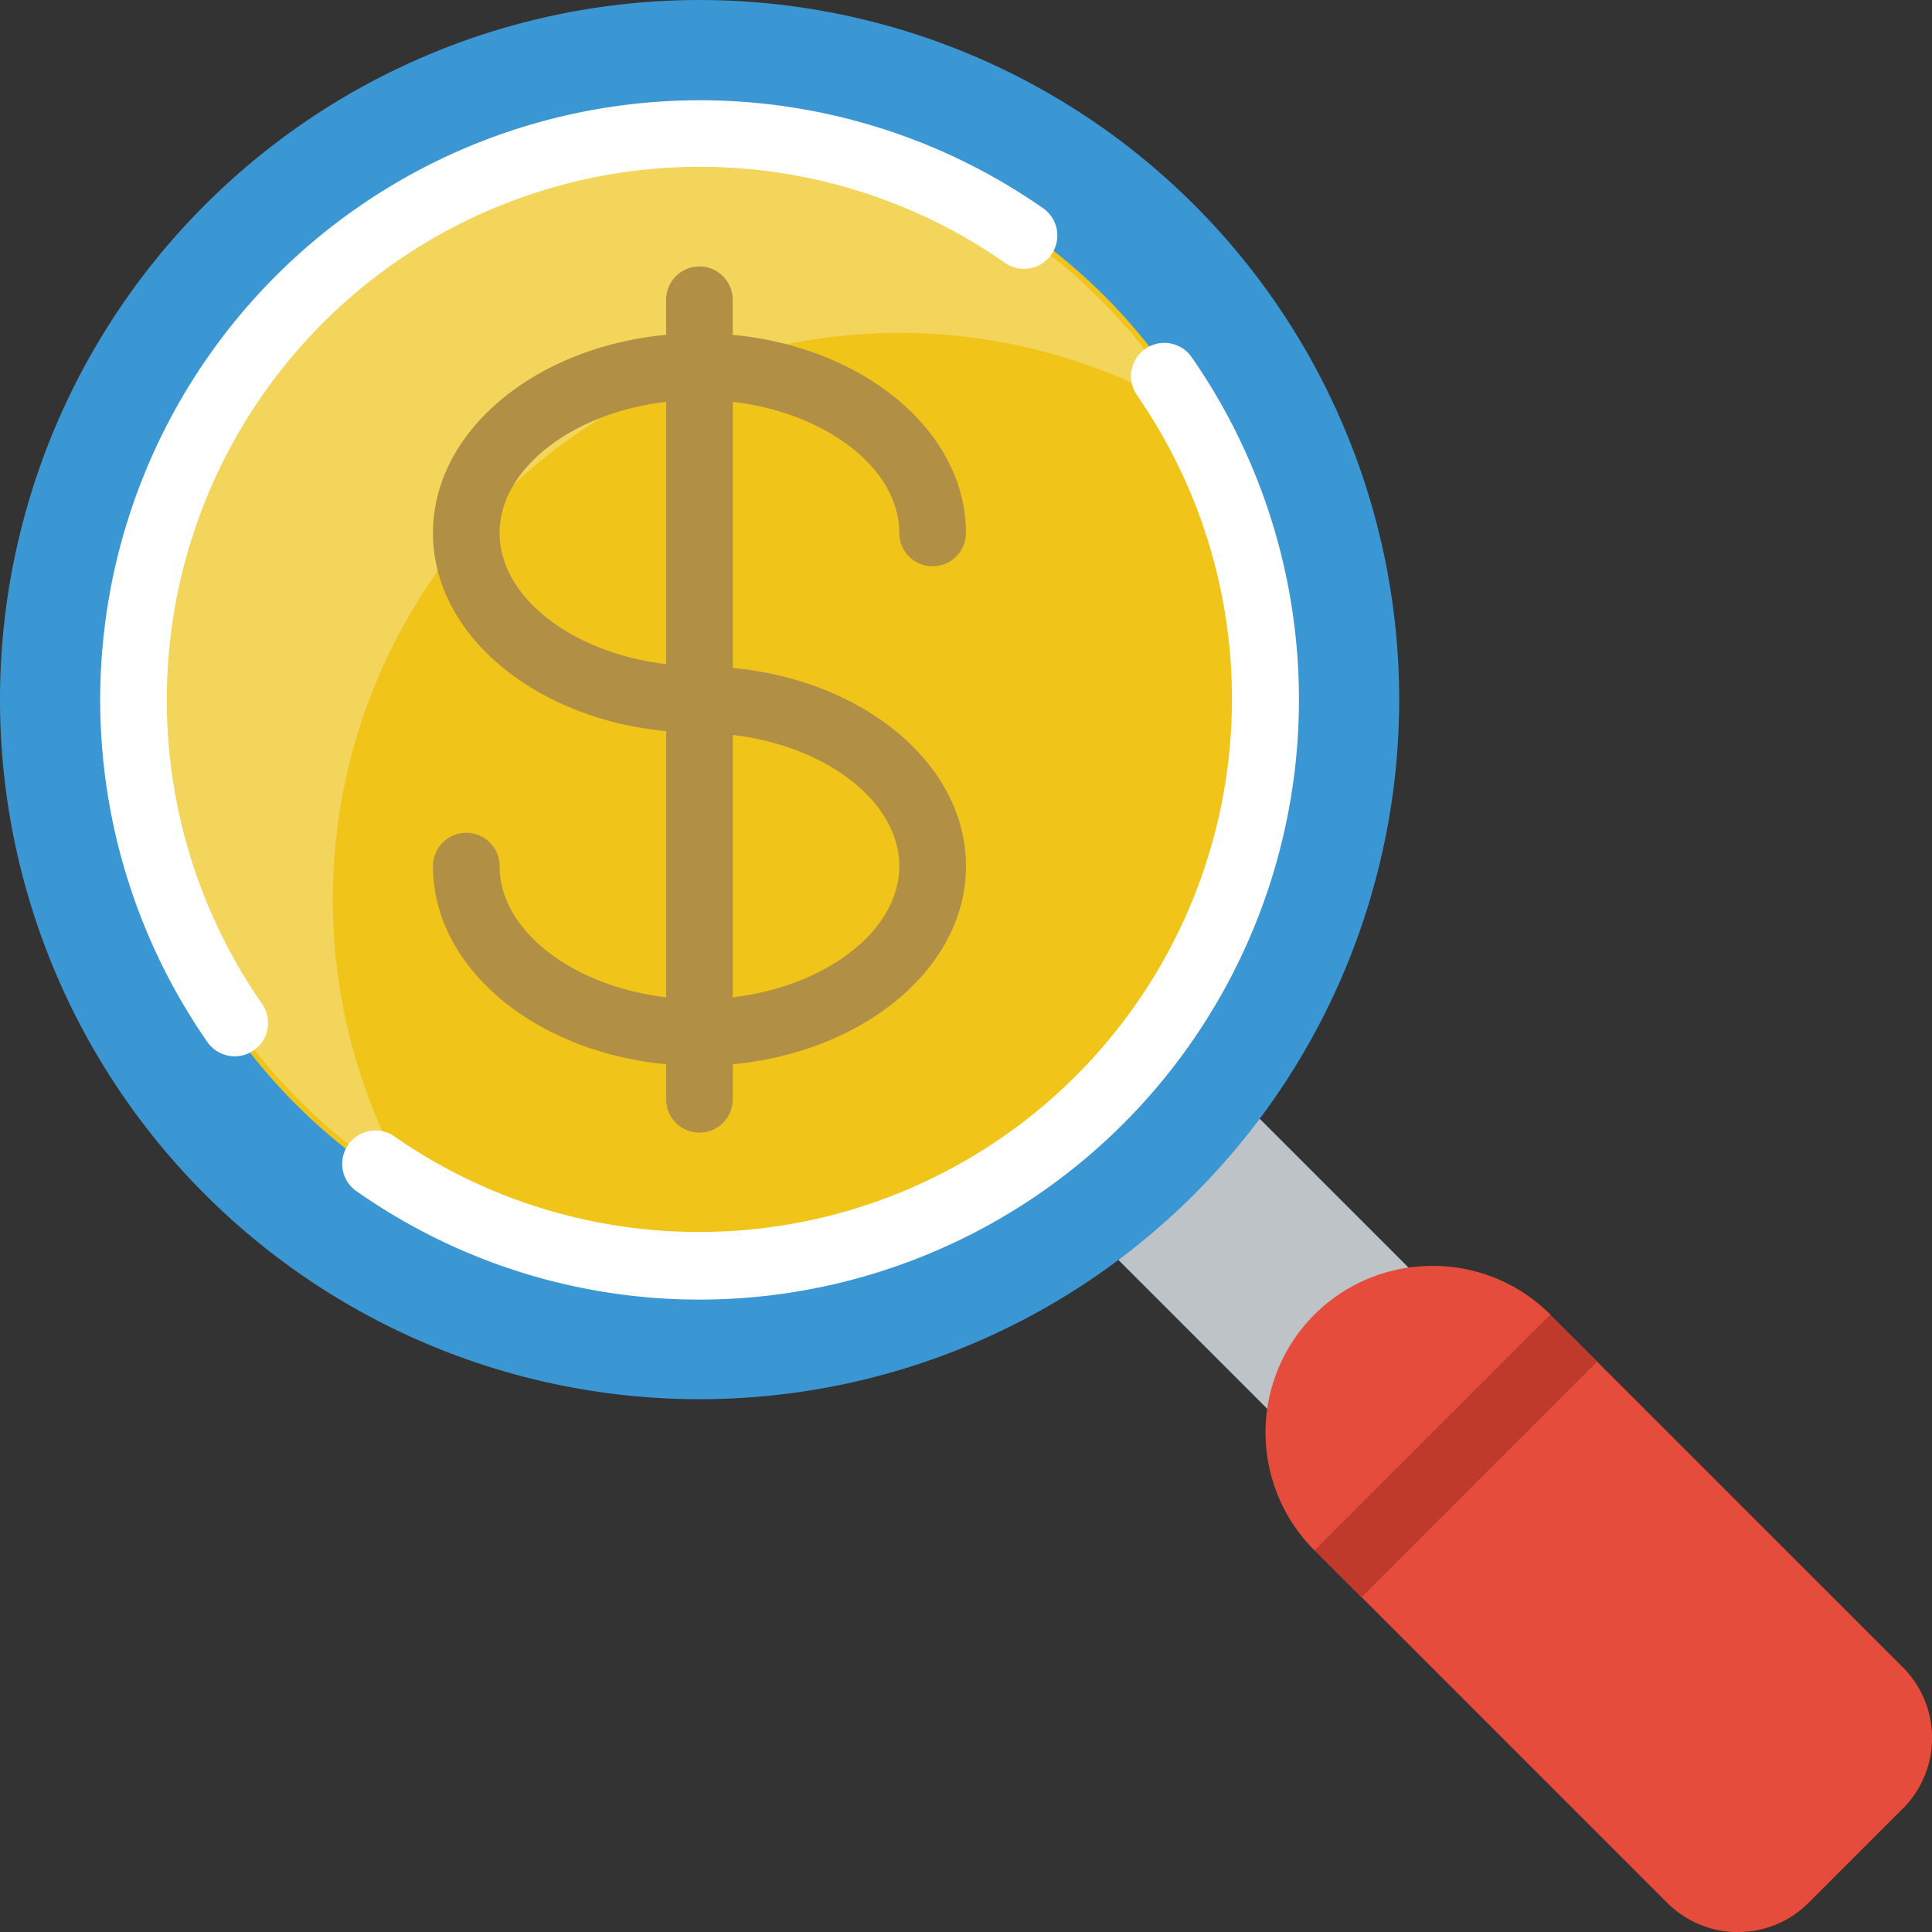 <svg xmlns="http://www.w3.org/2000/svg" width="150.39" height="150.395" viewBox="0 0 150.39 150.395">
  <rect x="0" y="0" width="150.39" height="150.395" fill="#333333" stroke="none"/>
  <g id="Page-1" transform="translate(-0.003 -0.001)">
    <g id="_053---Searcing-For-Money" data-name="053---Searcing-For-Money" transform="translate(0.003 0.001)">
      <path id="Rectangle-path" d="M0,0H15.549V16.394H0Z" transform="translate(87.052 98.07) rotate(-45)" fill="#bdc3c7"/>
      <path id="Shape" d="M87.6,80.243l-7.339,7.339a7.78,7.78,0,0,1-11,0L41.826,60.146H41.8A12.966,12.966,0,0,1,49.138,38.13,14.644,14.644,0,0,1,50.98,38a12.914,12.914,0,0,1,9.18,3.786v.026L87.6,69.248a7.78,7.78,0,0,1,0,11Z" transform="translate(60.519 60.538)" fill="#e64c3c"/>
      <path id="Shape-2" data-name="Shape" d="M98.069,87.077a54.457,54.457,0,1,1-5.109-71.131A54.457,54.457,0,0,1,98.069,87.077Z" transform="translate(-0.003 -0.001)" fill="#3b97d3"/>
      <circle id="Oval" cx="44.5" cy="44.5" r="44.5" transform="translate(10 10)" fill="#f0c419"/>
      <path id="Shape-3" data-name="Shape" d="M86.03,25.634a44.113,44.113,0,0,0-60.4,60.4,44.084,44.084,0,1,1,60.4-60.4Z" transform="translate(6.383 6.388)" fill="#f3d55b"/>
      <path id="Shape-4" data-name="Shape" d="M13.484,77.429a2.593,2.593,0,0,1-2.129-1.107A46.677,46.677,0,0,1,76.32,11.354,2.593,2.593,0,1,1,73.35,15.6,41.491,41.491,0,0,0,15.608,73.35a2.593,2.593,0,0,1-2.124,4.079Z" transform="translate(4.79 4.795)" fill="#fff"/>
      <path id="Shape-5" data-name="Shape" d="M38.088,84.773a46.418,46.418,0,0,1-26.65-8.407,2.593,2.593,0,1,1,2.969-4.25A41.491,41.491,0,0,0,72.139,14.371,2.594,2.594,0,0,1,76.392,11.4a46.709,46.709,0,0,1-38.3,73.374Z" transform="translate(16.361 16.391)" fill="#fff"/>
      <path id="Shape-6" data-name="Shape" d="M36.339,39.253V18.536C43.6,19.387,49.3,23.723,49.3,28.746a2.593,2.593,0,1,0,5.186,0c0-7.92-7.935-14.462-18.152-15.424V10.593a2.593,2.593,0,0,0-5.186,0v2.728C20.935,14.283,13,20.826,13,28.746S20.935,43.208,31.152,44.17V64.887c-7.261-.851-12.966-5.186-12.966-10.209a2.593,2.593,0,0,0-5.186,0C13,62.6,20.935,69.14,31.152,70.1V72.83a2.593,2.593,0,0,0,5.186,0V70.1c10.217-.962,18.152-7.5,18.152-15.424S46.556,40.215,36.339,39.253ZM18.186,28.746c0-5.033,5.705-9.359,12.966-10.209V38.955C23.891,38.1,18.186,33.779,18.186,28.746ZM36.339,64.887V44.468C43.6,45.319,49.3,49.654,49.3,54.677S43.6,64.036,36.339,64.887Z" transform="translate(20.703 12.742)" fill="#b19046"/>
      <path id="Rectangle-path-2" data-name="Rectangle-path" d="M0,0H25.929V5.171H0Z" transform="translate(102.324 120.682) rotate(-45)" fill="#c03a2b"/>
    </g>
  </g>
</svg>

